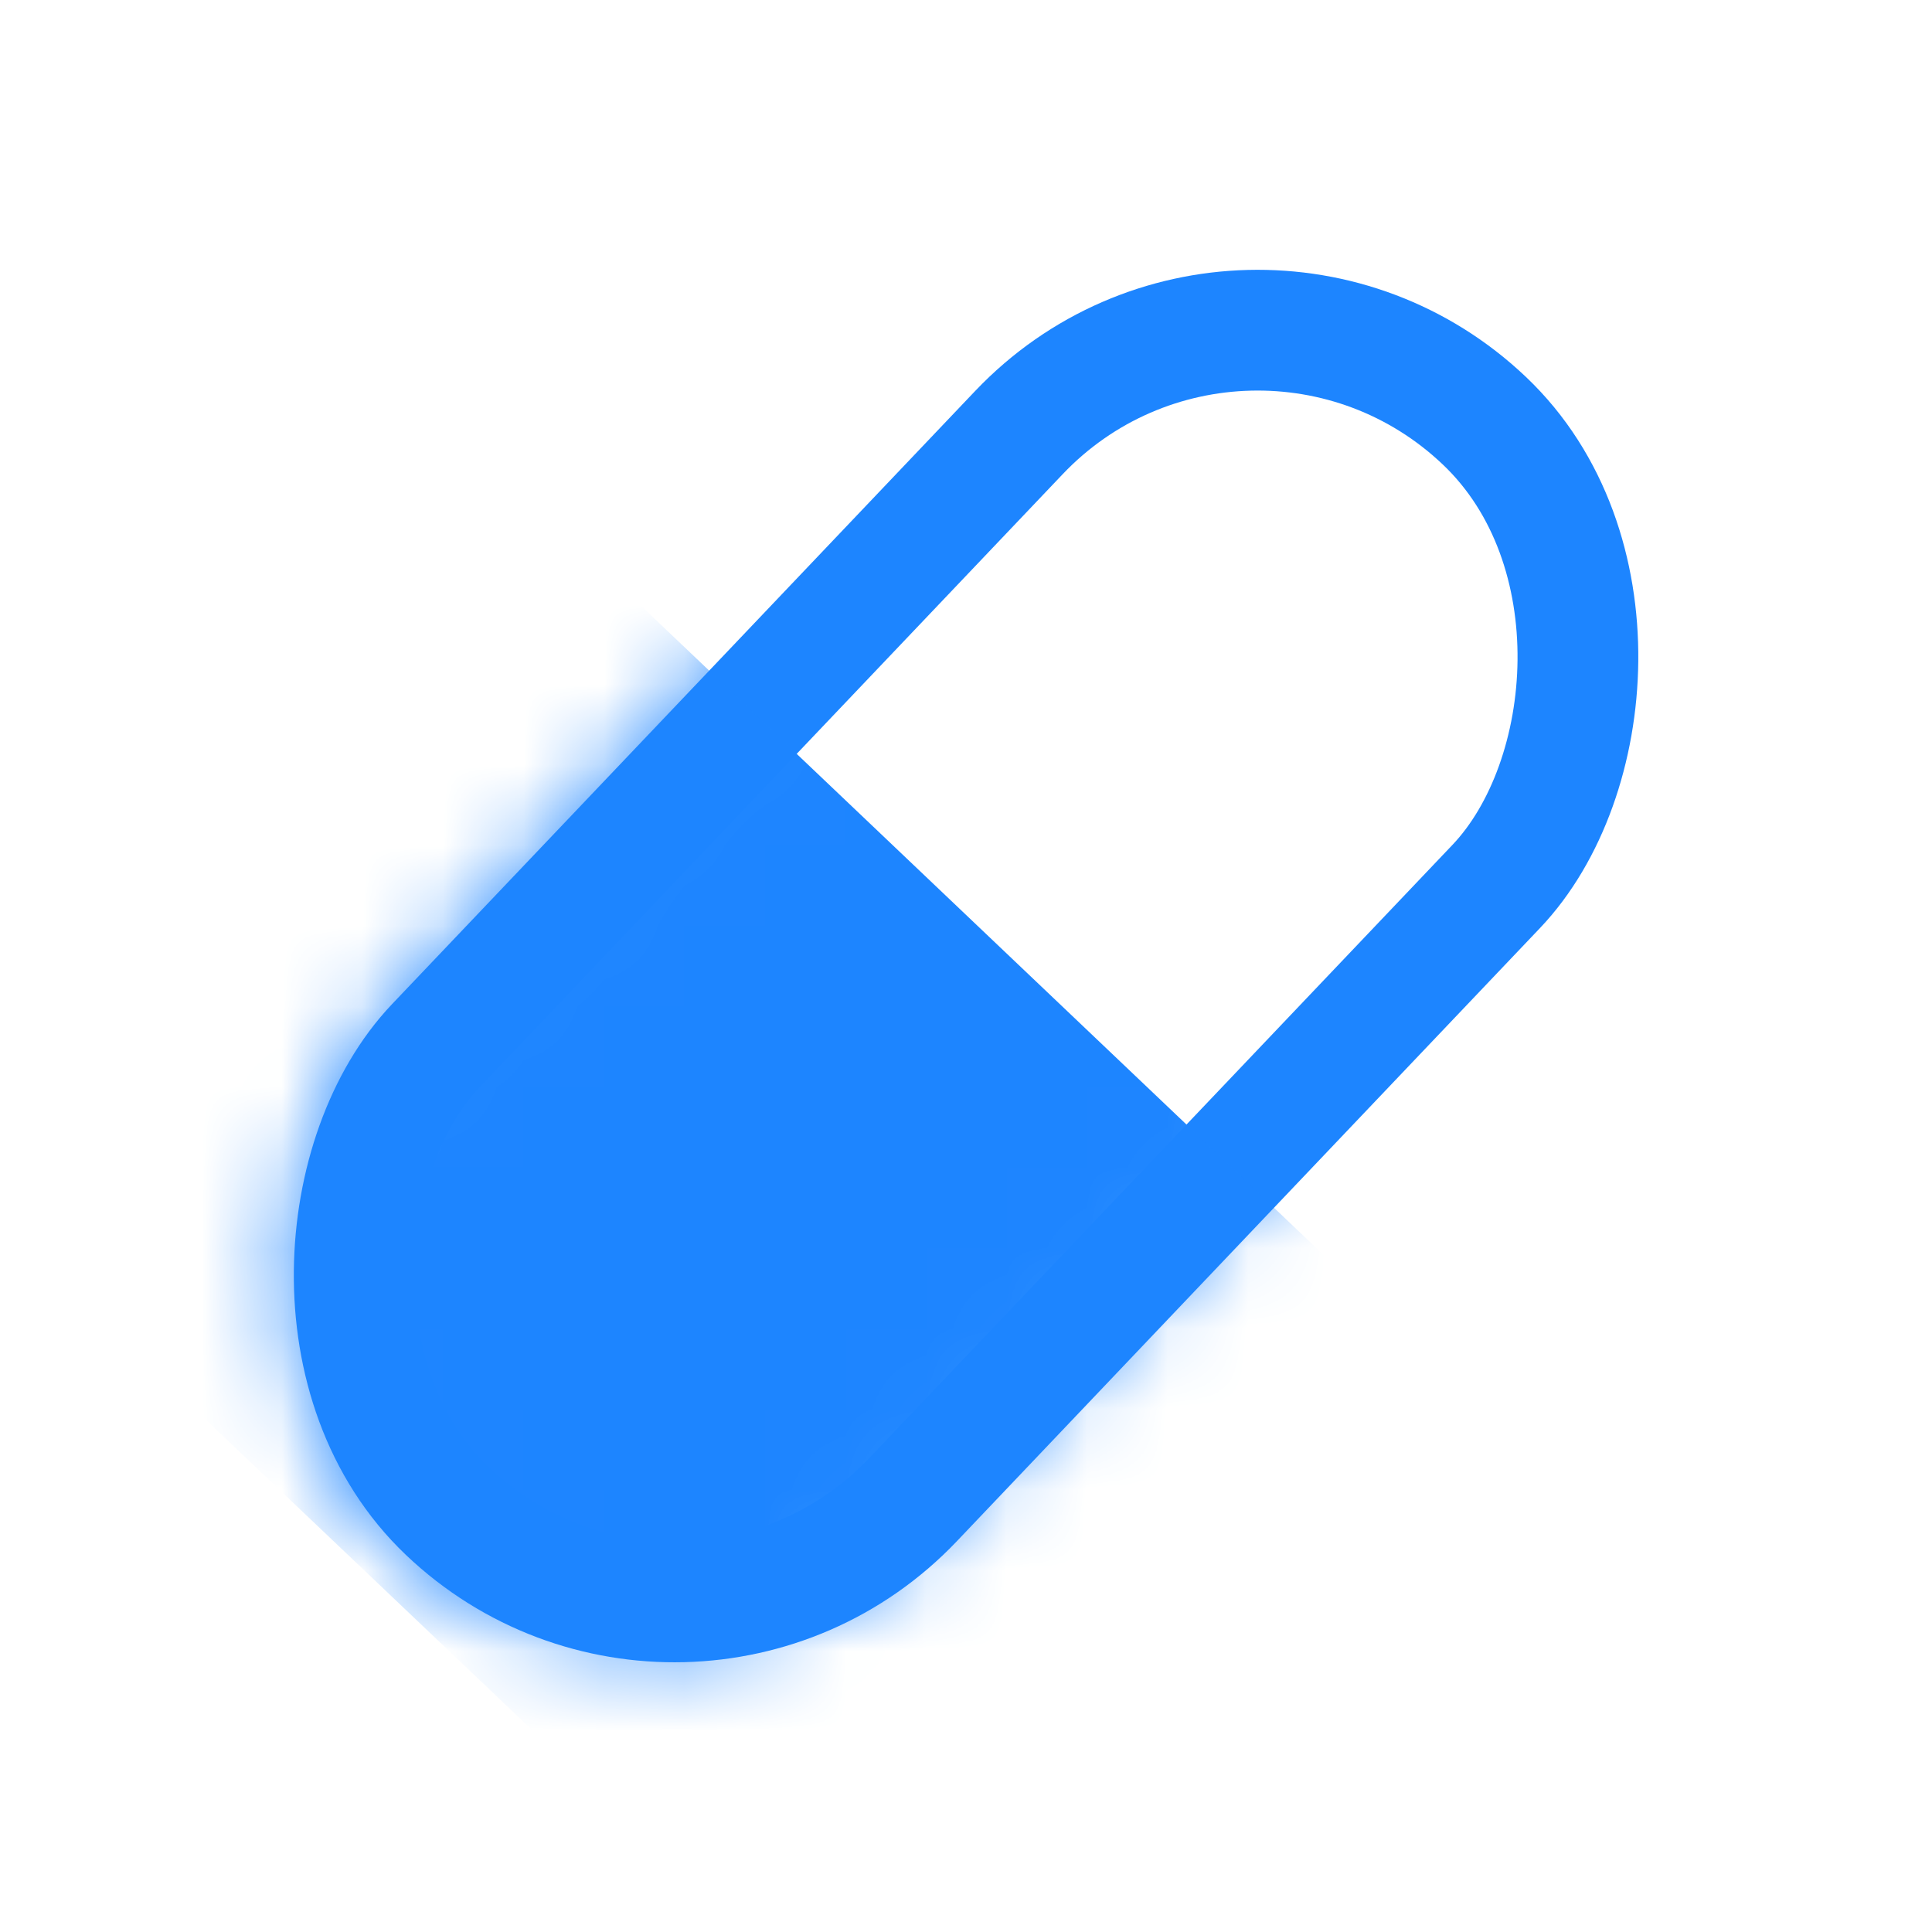 <svg width="24" height="24" viewBox="0 0 24 24" fill="none" xmlns="http://www.w3.org/2000/svg">
<rect x="15.477" y="2.409" width="8.182" height="18.692" rx="4.091" transform="rotate(43.562 15.477 2.409)" stroke="#1D85FF" stroke-width="1.5" stroke-linecap="round" stroke-linejoin="round"/>
<mask id="mask0_9040_96699" style="mask-type:alpha" maskUnits="userSpaceOnUse" x="3" y="3" width="18" height="18">
<rect x="15.438" y="2.447" width="7.85" height="18.638" rx="3.925" transform="rotate(43.562 15.438 2.447)" fill="white" stroke="white" stroke-width="1.5" stroke-linecap="round" stroke-linejoin="round"/>
</mask>
<g mask="url(#mask0_9040_96699)">
<rect x="7.672" y="7.249" width="13.266" height="11.052" transform="rotate(43.56 7.672 7.249)" fill="#1D85FF"/>
</g>
</svg>
